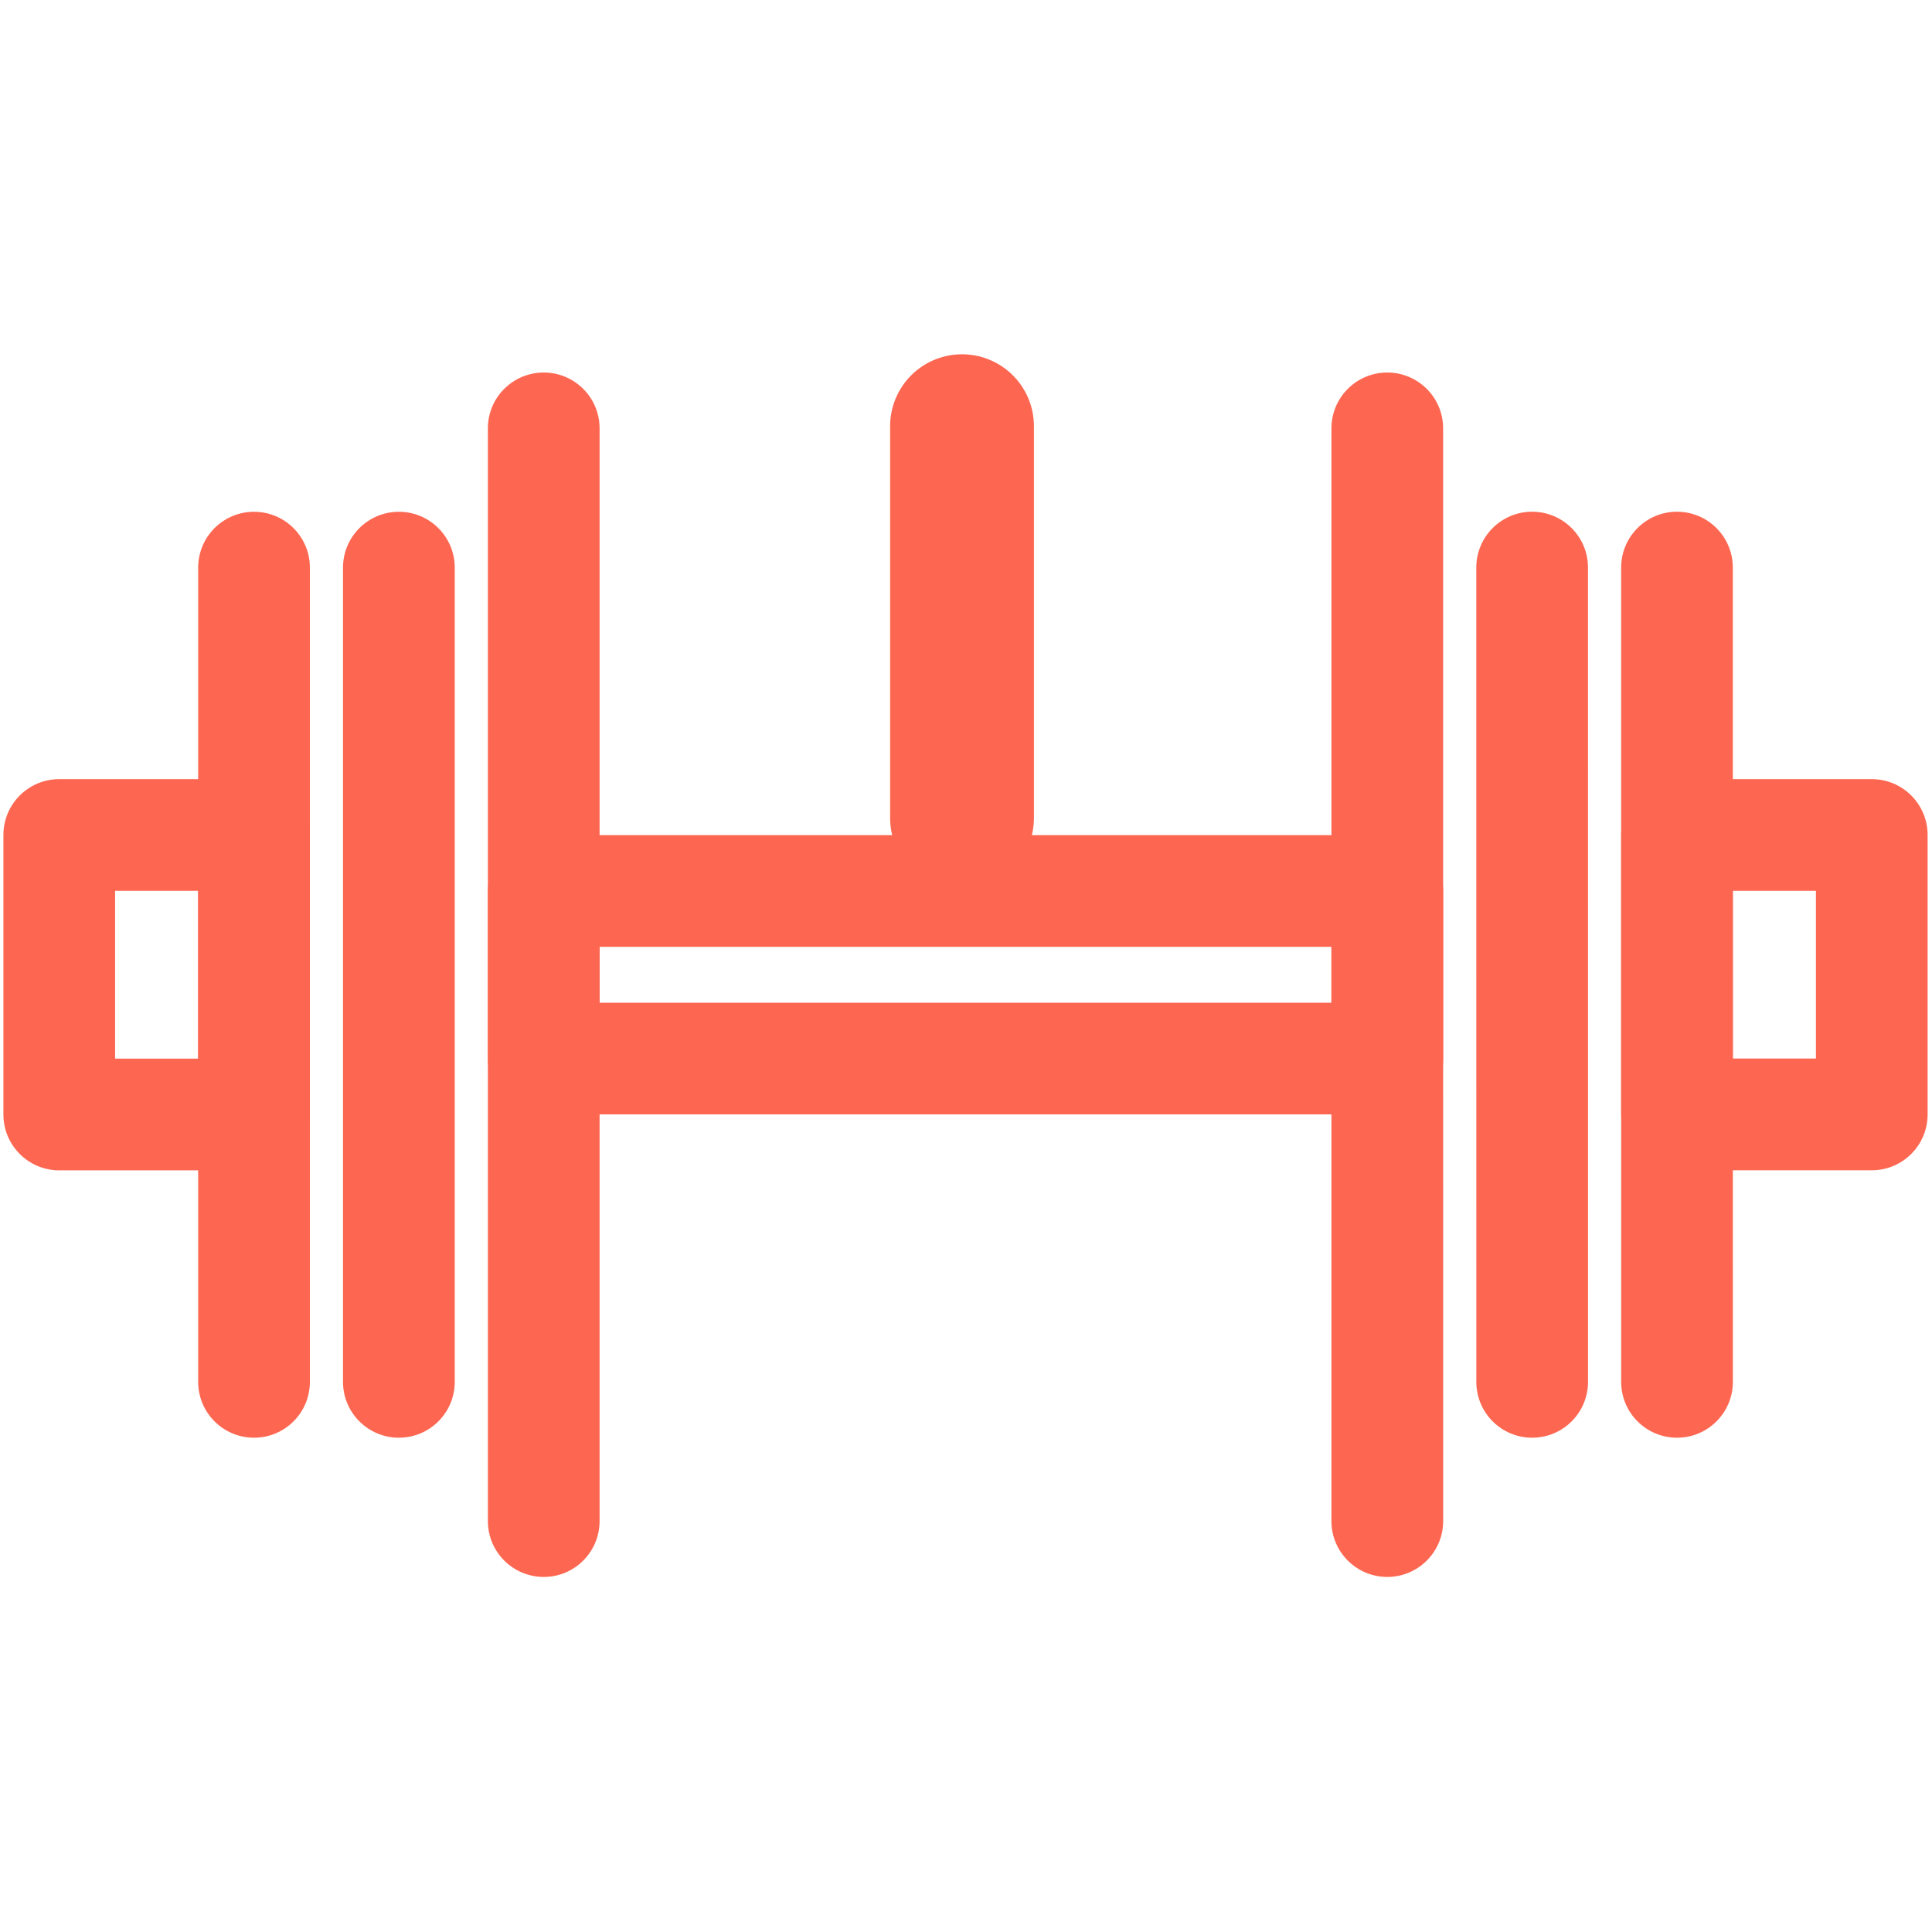 <svg xmlns="http://www.w3.org/2000/svg" xmlns:xlink="http://www.w3.org/1999/xlink" width="500" zoomAndPan="magnify" viewBox="0 0 375 375" height="500" preserveAspectRatio="xMidYMid meet" version="1.0"><defs><clipPath id="388005286b"><path d="M 258 72.395 L 281 72.395 L 281 307 L 258 307 Z M 258 72.395 " clip-rule="nonzero"/></clipPath><clipPath id="ae7764e1a8"><path d="M 94 72.395 L 117 72.395 L 117 307 L 94 307 Z M 94 72.395 " clip-rule="nonzero"/></clipPath></defs><path fill="#fd6751" d="M 325.504 279.059 C 319.516 279.059 314.668 274.211 314.668 268.219 L 314.664 110.168 C 314.664 104.176 319.516 99.324 325.5 99.324 C 331.484 99.324 336.34 104.172 336.34 110.168 L 336.348 268.219 C 336.348 274.211 331.492 279.059 325.504 279.059 Z M 325.504 279.059 " fill-opacity="1" fill-rule="nonzero"/><path fill="#fd6751" d="M 297.391 279.059 C 291.402 279.059 286.555 274.211 286.555 268.219 L 286.547 110.168 C 286.547 104.176 291.395 99.324 297.383 99.324 C 303.371 99.324 308.227 104.172 308.227 110.168 L 308.234 268.219 C 308.23 274.211 303.379 279.059 297.391 279.059 Z M 297.391 279.059 " fill-opacity="1" fill-rule="nonzero"/><g clip-path="url(#388005286b)"><path fill="#fd6751" d="M 269.273 306.082 C 263.285 306.082 258.43 301.234 258.43 295.242 L 258.43 83.141 C 258.43 77.152 263.281 72.305 269.266 72.305 C 275.254 72.305 280.109 77.152 280.109 83.141 L 280.117 295.242 C 280.117 301.234 275.262 306.082 269.273 306.082 Z M 269.273 306.082 " fill-opacity="1" fill-rule="nonzero"/></g><path fill="#fd6751" d="M 269.273 216.297 L 105.543 216.297 C 99.555 216.297 94.699 211.449 94.699 205.465 L 94.699 172.945 C 94.699 166.949 99.555 162.102 105.543 162.102 L 269.273 162.102 C 275.262 162.102 280.117 166.949 280.117 172.945 L 280.117 205.465 C 280.117 211.449 275.262 216.297 269.273 216.297 Z M 116.379 194.625 L 258.43 194.625 L 258.43 183.781 L 116.379 183.781 Z M 116.379 194.625 " fill-opacity="1" fill-rule="nonzero"/><path fill="#fd6751" d="M 363.305 227.152 L 325.5 227.152 C 319.516 227.152 314.664 222.301 314.664 216.309 L 314.664 162.07 C 314.664 156.078 319.516 151.23 325.5 151.23 L 363.305 151.23 C 369.293 151.23 374.148 156.078 374.148 162.07 L 374.148 216.309 C 374.148 222.305 369.293 227.152 363.305 227.152 Z M 336.34 205.465 L 352.469 205.465 L 352.469 172.91 L 336.34 172.91 Z M 336.34 205.465 " fill-opacity="1" fill-rule="nonzero"/><path fill="#fd6751" d="M 49.305 279.059 C 43.316 279.059 38.465 274.211 38.465 268.219 L 38.465 110.176 C 38.465 104.188 43.316 99.336 49.305 99.336 C 55.293 99.336 60.148 104.188 60.148 110.176 L 60.148 268.219 C 60.148 274.211 55.293 279.059 49.305 279.059 Z M 49.305 279.059 " fill-opacity="1" fill-rule="nonzero"/><path fill="#fd6751" d="M 77.422 279.059 C 71.434 279.059 66.578 274.211 66.578 268.219 L 66.578 110.176 C 66.578 104.188 71.434 99.336 77.422 99.336 C 83.41 99.336 88.266 104.188 88.266 110.176 L 88.266 268.219 C 88.266 274.211 83.41 279.059 77.422 279.059 Z M 77.422 279.059 " fill-opacity="1" fill-rule="nonzero"/><g clip-path="url(#ae7764e1a8)"><path fill="#fd6751" d="M 105.543 306.082 C 99.555 306.082 94.699 301.234 94.699 295.242 L 94.695 83.141 C 94.695 77.152 99.551 72.305 105.539 72.305 C 111.527 72.305 116.379 77.152 116.379 83.141 L 116.379 295.242 C 116.379 301.234 111.531 306.082 105.543 306.082 Z M 105.543 306.082 " fill-opacity="1" fill-rule="nonzero"/></g><path fill="#fd6751" d="M 49.305 227.164 L 11.504 227.164 C 5.516 227.164 0.66 222.312 0.66 216.32 L 0.66 162.07 C 0.66 156.078 5.516 151.23 11.504 151.23 L 49.305 151.23 C 55.293 151.23 60.148 156.078 60.148 162.07 L 60.148 216.32 C 60.148 222.316 55.293 227.164 49.305 227.164 Z M 22.34 205.48 L 38.465 205.48 L 38.465 172.91 L 22.34 172.91 Z M 22.34 205.48 " fill-opacity="1" fill-rule="nonzero"/><path stroke-linecap="round" transform="matrix(0, 6.979, -6.979, 0, 200.685, 68.765)" fill="none" stroke-linejoin="miter" d="M 2 2 L 12.897 2 " stroke="#fd6751" stroke-width="4" stroke-opacity="1" stroke-miterlimit="4"/></svg>
